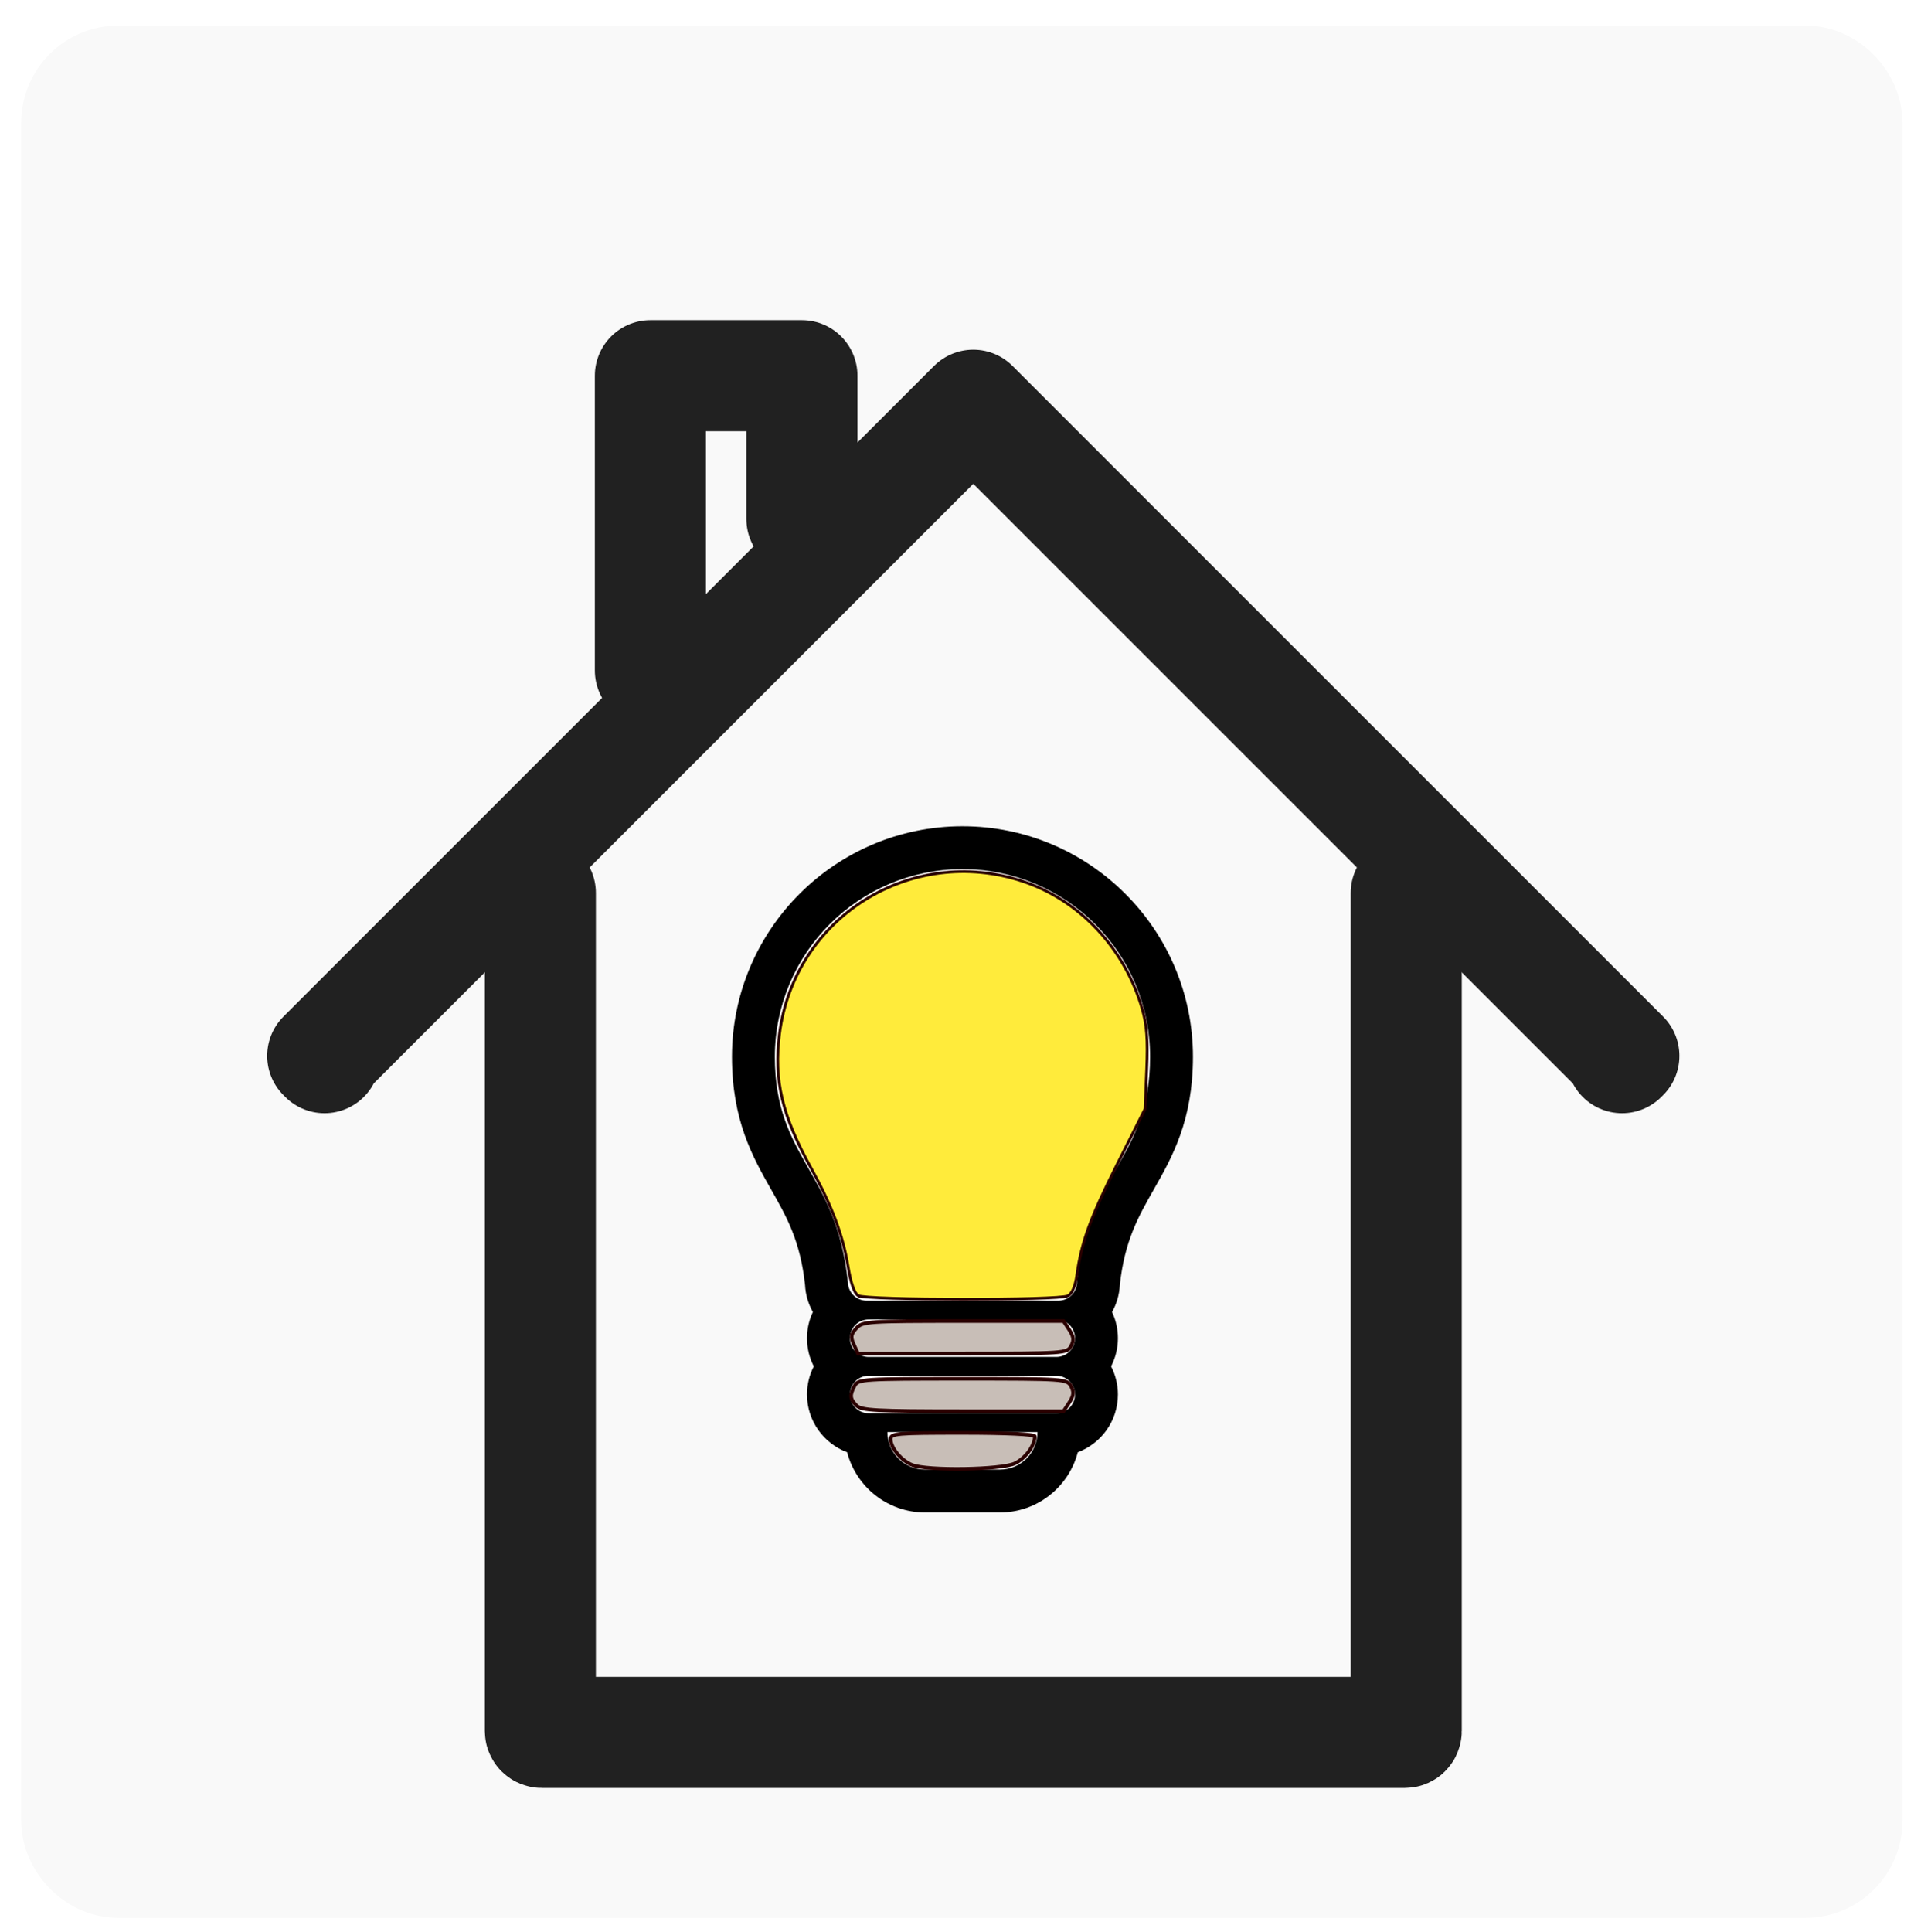 <svg xmlns="http://www.w3.org/2000/svg" width="695.391" height="695.652"><rect id="backgroundrect" width="100%" height="100%" x="0" y="0" fill="none" stroke="none" class="selected" style=""/>
 <defs>
  <filter id="filter4145" color-interpolation-filters="sRGB">
   <feGaussianBlur stdDeviation="3" id="feGaussianBlur4151"/>
  </filter>
  <filter id="filter4157" color-interpolation-filters="sRGB">
   <feGaussianBlur stdDeviation="3" id="feGaussianBlur4163"/>
   <feGaussianBlur id="feGaussianBlur4199" stdDeviation="3"/>
  </filter>
  <filter id="filter4169" color-interpolation-filters="sRGB">
   <feGaussianBlur stdDeviation="3" id="feGaussianBlur4175"/>
  </filter>
  <filter id="filter4181" color-interpolation-filters="sRGB">
   <feGaussianBlur stdDeviation="3" id="feGaussianBlur4187"/>
  </filter>
 </defs>
 <g style="">
  <title>background</title>
  <rect x="-1" y="-1" width="802" height="802" id="canvas_background" fill="none"/>
 </g>
 <g style="" class="currentLayer">
  <title>Layer 1</title>
  <g id="layer1" class="">
   <path d="m244.956,190.817 l0,-43.832 l15.409,0 l15.409,0 l0.653,21.526 c0.578,19.069 0.957,21.938 3.321,25.135 l2.668,3.609 l-18.73,18.697 l-18.73,18.697 l0,-43.832 z" id="path4269" stroke-miterlimit="4" stroke-width="40" fill="#ffffff"/>
   <path d="m214.771,457.172 l-0.347,-145.837 l67.884,-68.207 l67.884,-68.207 l68.86,68.86 l68.86,68.86 l-1.301,4.536 c-0.832,2.902 -1.301,55.191 -1.301,145.184 l0,140.648 l-135.096,0 l-135.096,0 l-0.347,-145.837 zm156.208,85.811 c6.693,-2.86 13.064,-8.709 15.56,-14.285 c1.209,-2.701 4.164,-6.235 6.566,-7.853 c6.152,-4.146 9.473,-10.418 9.365,-17.688 c-0.156,-10.526 -0.161,-15.642 -0.02,-20.65 c0.075,-2.68 0.013,-6.334 -0.14,-8.12 c-0.152,-1.786 0.628,-8.218 1.734,-14.291 c1.603,-8.805 3.983,-14.993 11.744,-30.532 c11.766,-23.558 13.804,-30.736 13.829,-48.72 c0.022,-15.406 -1.922,-24.228 -8.151,-37.004 c-23.536,-48.271 -87.405,-61.993 -128.075,-27.517 c-18.796,15.933 -28.55,35.546 -29.826,59.974 c-0.994,19.034 1.352,28.209 13.276,51.92 c12.029,23.919 13.935,32.335 13.819,61.001 c-0.088,21.848 0.295,23.179 9.054,31.43 c3.11,2.93 7.087,7.751 8.838,10.714 c3.928,6.644 11.474,11.796 19.399,13.243 c9.398,1.716 37.715,0.649 43.027,-1.621 l-0,0 z" id="path4267" stroke-miterlimit="4" stroke-width="51.968" fill="#ffffff"/>
   <rect id="rect4275" width="627.52" height="631.417" x="32.617" y="34.19" rx="10" ry="10" stroke-miterlimit="4" stroke-linejoin="round" stroke-width="50" stroke="#f9f9f9" fill="#f9f9f9"/>
   <path d="m506.404,321.554 l-0,301.743 c0,0.277 -0.223,0.5 -0.5,0.5 l-310.811,0 c-0.277,0 -0.5,-0.223 -0.5,-0.5 l0,-301.743 " id="path4188" filter="url(#filter4169)" stroke-miterlimit="4" stroke-linejoin="round" stroke-linecap="round" stroke-width="40" stroke="#212121" fill="none"/>
   <path d="m116.874,380.844 l-0.65,-0.65 l234.275,-234.275 l0,0 l234.275,234.275 l-0.65,0.65 " id="path4199" filter="url(#filter4145)" stroke-miterlimit="4" stroke-linejoin="round" stroke-linecap="round" stroke-width="40" stroke="#212121" fill="none"/>
   <path d="m234.219,241.411 l-0,-106.119 l0,0 l54.567,0 l0,51.553 " id="path4214" filter="url(#filter4157)" stroke-miterlimit="4" stroke-linejoin="round" stroke-linecap="round" stroke-width="40" stroke="#212121" fill="none"/>
   <path id="path4225" d="m346.601,312.96 c37.31,0 67.561,30.252 67.561,67.561 c0,36.736 -22.138,41.019 -26.301,81.074 c0,3.74 -3.016,6.756 -6.756,6.756 l-69.009,0 c-3.74,0 -6.756,-3.016 -6.756,-6.756 l-0.015,0 c-4.147,-40.054 -26.286,-44.337 -26.286,-81.074 c0,-37.309 30.252,-67.561 67.561,-67.561 m33.781,162.147 c3.74,0 6.756,3.016 6.756,6.756 c0,3.74 -3.016,6.756 -6.756,6.756 l-67.561,0 c-3.74,0 -6.756,-3.016 -6.756,-6.756 c0,-3.74 3.016,-6.756 6.756,-6.756 l67.561,0 m0,20.268 c3.74,0 6.756,3.016 6.756,6.756 c0,3.74 -3.016,6.756 -6.756,6.756 l-67.561,0 c-3.74,0 -6.756,-3.016 -6.756,-6.756 c0,-3.74 3.016,-6.756 6.756,-6.756 l67.561,0 m-6.756,20.268 c0,7.465 -6.047,13.512 -13.512,13.512 l-27.025,0 c-7.465,0 -13.512,-6.047 -13.512,-13.512 l54.049,0 m-27.024,-218.127 c-45.77,0 -83.004,37.234 -83.004,83.004 c0,22.983 7.51,36.179 14.115,47.836 c5.61,9.863 10.466,18.413 12.2,34.309 c0.166,3.529 1.177,6.847 2.82,9.757 c-1.357,2.865 -2.111,6.062 -2.111,9.44 c0,3.65 0.875,7.088 2.443,10.134 c-1.568,3.047 -2.443,6.485 -2.443,10.134 c0,9.516 6.017,17.645 14.448,20.796 c3.227,12.456 14.568,21.671 28.02,21.671 l27.025,0 c13.452,0 24.793,-9.214 28.02,-21.671 c8.43,-3.152 14.447,-11.28 14.447,-20.796 c0,-3.65 -0.89,-7.088 -2.458,-10.134 c1.568,-3.047 2.458,-6.485 2.458,-10.134 c0,-3.378 -0.754,-6.575 -2.111,-9.425 c1.644,-2.926 2.639,-6.259 2.805,-9.787 c1.749,-15.88 6.59,-24.416 12.2,-34.294 c6.621,-11.642 14.13,-24.853 14.13,-47.836 c0,-45.77 -37.234,-83.004 -83.004,-83.004 l0,0 z" filter="url(#filter4181)" fill="#000000"/>
   <path d="m309.072,466.553 c-1.412,-0.824 -2.691,-4.511 -3.706,-10.679 c-1.82,-11.061 -5.881,-21.872 -13.155,-35.015 c-10.616,-19.182 -13.616,-31.887 -11.489,-48.661 c5.306,-41.852 47.367,-68.212 87.56,-54.874 c20.516,6.808 36.743,24.11 43.028,45.881 c1.706,5.909 2.086,10.991 1.637,21.89 l-0.585,14.195 l-9.905,19.685 c-9.813,19.502 -12.98,28.181 -14.661,40.183 c-0.565,4.031 -1.697,6.65 -3.23,7.47 c-3.115,1.667 -72.628,1.599 -75.494,-0.075 l0,0 l0,0 z" id="path4251" stroke-miterlimit="4" stroke="#2b0000" fill="#ffeb3b"/>
   <path d="m307.474,484.136 c-1.221,-2.679 -1.068,-3.695 0.879,-5.846 c2.25,-2.487 3.982,-2.604 38.503,-2.604 l36.147,0 l2.071,3.161 c1.611,2.459 1.752,3.757 0.634,5.846 c-1.402,2.62 -2.36,2.686 -39.097,2.686 l-37.659,0 l-1.477,-3.243 z" id="path4253" stroke-miterlimit="4" stroke-width="1.299" stroke="#2b0000" fill="#c8beb7"/>
   <path d="m308.45,506.125 c-2.394,-2.394 -2.524,-3.724 -0.697,-7.138 c1.282,-2.396 3.1,-2.513 38.931,-2.513 c36.663,0 37.621,0.066 39.023,2.686 c1.118,2.089 0.977,3.388 -0.634,5.846 l-2.071,3.161 l-36.255,0 c-31.227,0 -36.538,-0.283 -38.297,-2.042 z" id="path4255" stroke-miterlimit="4" stroke-width="1.299" stroke="#2b0000" fill="#c8beb7"/>
   <path d="m328.495,527.515 c-3.878,-1.522 -7.726,-6.12 -7.766,-9.279 c-0.027,-2.091 2.064,-2.274 25.955,-2.274 c15.601,0 25.984,0.495 25.984,1.238 c0,3.341 -3.397,7.939 -7.197,9.743 c-4.884,2.317 -31.479,2.729 -36.976,0.572 z" id="path4257" stroke-miterlimit="4" stroke-width="1.299" stroke="#2b0000" fill="#c8beb7"/>
  </g>
 </g>
</svg>